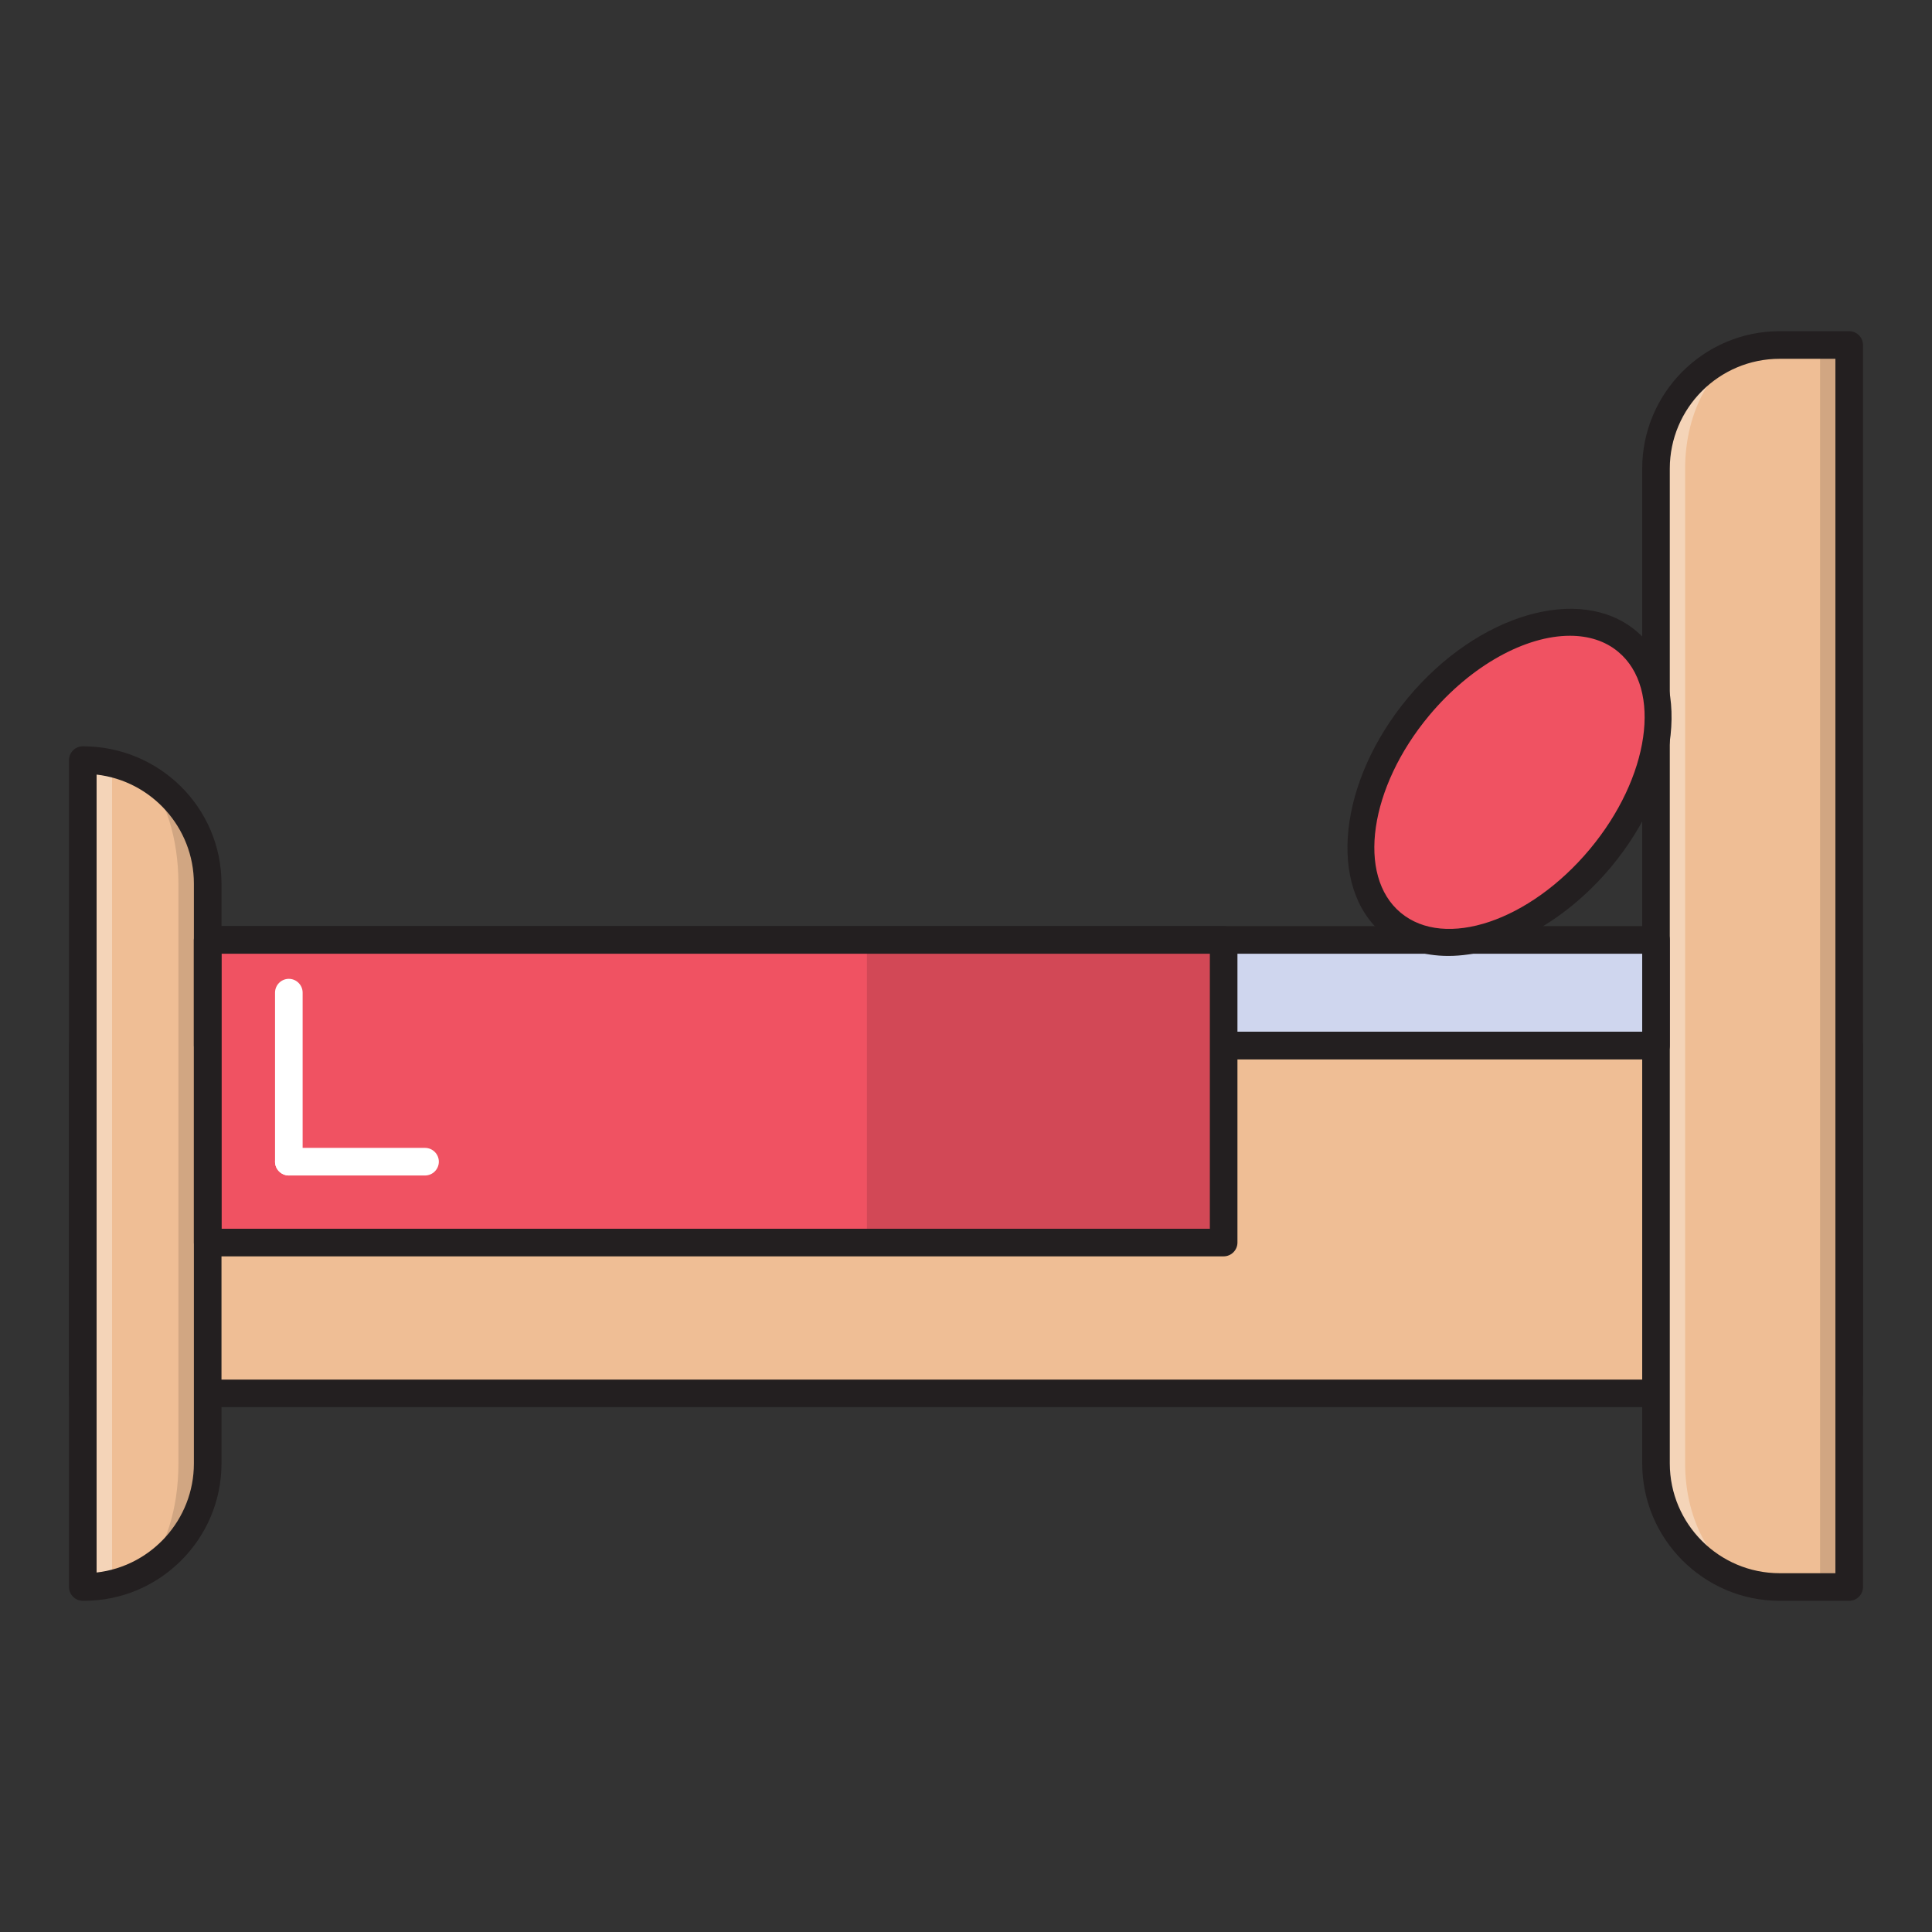 <svg id="Layer_1" enable-background="new 0 0 140 140" height="512" viewBox="0 0 140 140" width="512" xmlns="http://www.w3.org/2000/svg"><rect x="0" y="0" width="140" height="140" fill="#333333" stroke="none"/><g><g><g><g><g><g><path d="m6 75.76h128v25.22h-128z" fill="#efbe95"/></g></g></g></g><g><g><g><g><path d="m134 101.97h-128c-.55 0-1-.45-1-1v-25.21c0-.55.45-1 1-1h128c.55 0 1 .45 1 1v25.22c0 .55-.45.99-1 .99zm-127-2h126v-23.21h-126z" fill="#231f20"/></g></g></g></g></g><g><g><g><g><path d="m134 115h-5.04c-4.95 0-8.96-4.01-8.96-8.96v-72.08c0-4.95 4.01-8.96 8.96-8.96h5.04z" fill="#efbe95"/></g></g></g></g><g><g><g><g><path d="m122.11 106.04v-72.08c0-4.27 2.09-7.84 4.89-8.73-4 .89-7 4.46-7 8.73v72.08c0 4.27 3 7.84 7 8.73-2.8-.89-4.89-4.46-4.89-8.73z" fill="#f4d4b8"/></g></g></g></g><g><g><g><g><path d="m131.89 25h2.11v89.99h-2.11z" fill="#d1a682"/></g></g></g></g><g><g><g><g><path d="m134 116h-5.04c-5.49 0-9.96-4.47-9.96-9.96v-72.08c0-5.49 4.47-9.96 9.96-9.96h5.04c.55 0 1 .45 1 1v90c0 .55-.45 1-1 1zm-5.04-90c-4.39 0-7.96 3.57-7.96 7.96v72.08c0 4.39 3.57 7.96 7.96 7.96h4.04v-88z" fill="#231f20"/></g></g></g></g><g><g><g><g><path d="m6.09 115h-.09v-59.92h.09c4.95 0 8.96 4.01 8.96 8.96v42.01c0 4.94-4.01 8.95-8.96 8.95z" fill="#efbe95"/></g></g></g></g><g><g><g><g><path d="m8.12 55.32c-.65-.15-1.33-.24-2.03-.24h-.09v59.92h.09c.7 0 1.37-.09 2.03-.24z" fill="#f4d4b8"/></g></g></g></g><g><g><g><g><path d="m10.52 56.26c1.44 1.54 2.41 4.44 2.41 7.78v42.01c0 3.33-.97 6.23-2.41 7.78 2.7-1.54 4.52-4.44 4.52-7.78v-42.02c.01-3.33-1.82-6.23-4.52-7.77z" fill="#d1a682"/></g></g></g></g><g><g><g><g><path d="m15.05 68.11h104.95v7.65h-104.95z" fill="#cfd6ee"/></g></g></g><g><g><g><path d="m120 76.76h-104.95c-.55 0-1-.45-1-1v-7.65c0-.55.45-1 1-1h104.95c.55 0 1 .45 1 1v7.65c0 .55-.45 1-1 1zm-103.95-2h102.95v-5.65h-102.95z" fill="#231f20"/></g></g></g></g><g><g><g><g><path d="m15.05 68.11h73.62v21.93h-73.62z" fill="#f05262"/></g></g></g></g><g><g><g><g><path d="m62.82 68.11h25.85v21.93h-25.85z" fill="#d24856"/></g></g></g></g><g><g><g><g><path d="m88.67 91.04h-73.62c-.55 0-1-.45-1-1v-21.93c0-.55.45-1 1-1h73.62c.55 0 1 .45 1 1v21.93c0 .55-.45 1-1 1zm-72.62-2h71.62v-19.93h-71.62z" fill="#231f20"/></g></g></g></g><g><g><g><g><ellipse cx="109.39" cy="56.69" fill="#f05262" rx="13.31" ry="8.57" transform="matrix(.641 -.768 .768 .641 -4.222 104.357)"/></g></g></g><g><g><g><path d="m104.95 69.27c-1.8 0-3.43-.51-4.73-1.59-4.05-3.38-3.24-11.06 1.81-17.12s12.46-8.23 16.52-4.85c4.05 3.38 3.24 11.06-1.81 17.12-3.44 4.11-7.97 6.44-11.79 6.44zm8.81-23.2c-3.19 0-7.13 2.11-10.19 5.77-4.35 5.21-5.28 11.63-2.07 14.3 3.21 2.68 9.35.61 13.7-4.6s5.27-11.63 2.07-14.3c-.95-.8-2.17-1.17-3.51-1.17z" fill="#231f20"/></g></g></g></g><g><g><g><g><path d="m6.09 116h-.09c-.55 0-1-.45-1-1v-59.92c0-.55.45-1 1-1 5.58 0 10.05 4.47 10.05 9.96v42.01c0 5.48-4.47 9.95-9.96 9.95zm.91-59.87v57.82c3.96-.45 7.05-3.82 7.05-7.9v-42.02c0-4.08-3.09-7.45-7.05-7.9z" fill="#231f20"/></g></g></g></g><g><g><g><g><path d="m20.93 85.18c-.55 0-1-.45-1-1v-12.25c0-.55.45-1 1-1s1 .45 1 1v12.25c0 .55-.44 1-1 1z" fill="#fff"/></g></g></g></g><g><g><g><g><path d="m30.8 85.18h-9.87c-.55 0-1-.45-1-1s.45-1 1-1h9.87c.55 0 1 .45 1 1s-.45 1-1 1z" fill="#fff"/></g></g></g></g></g></svg>